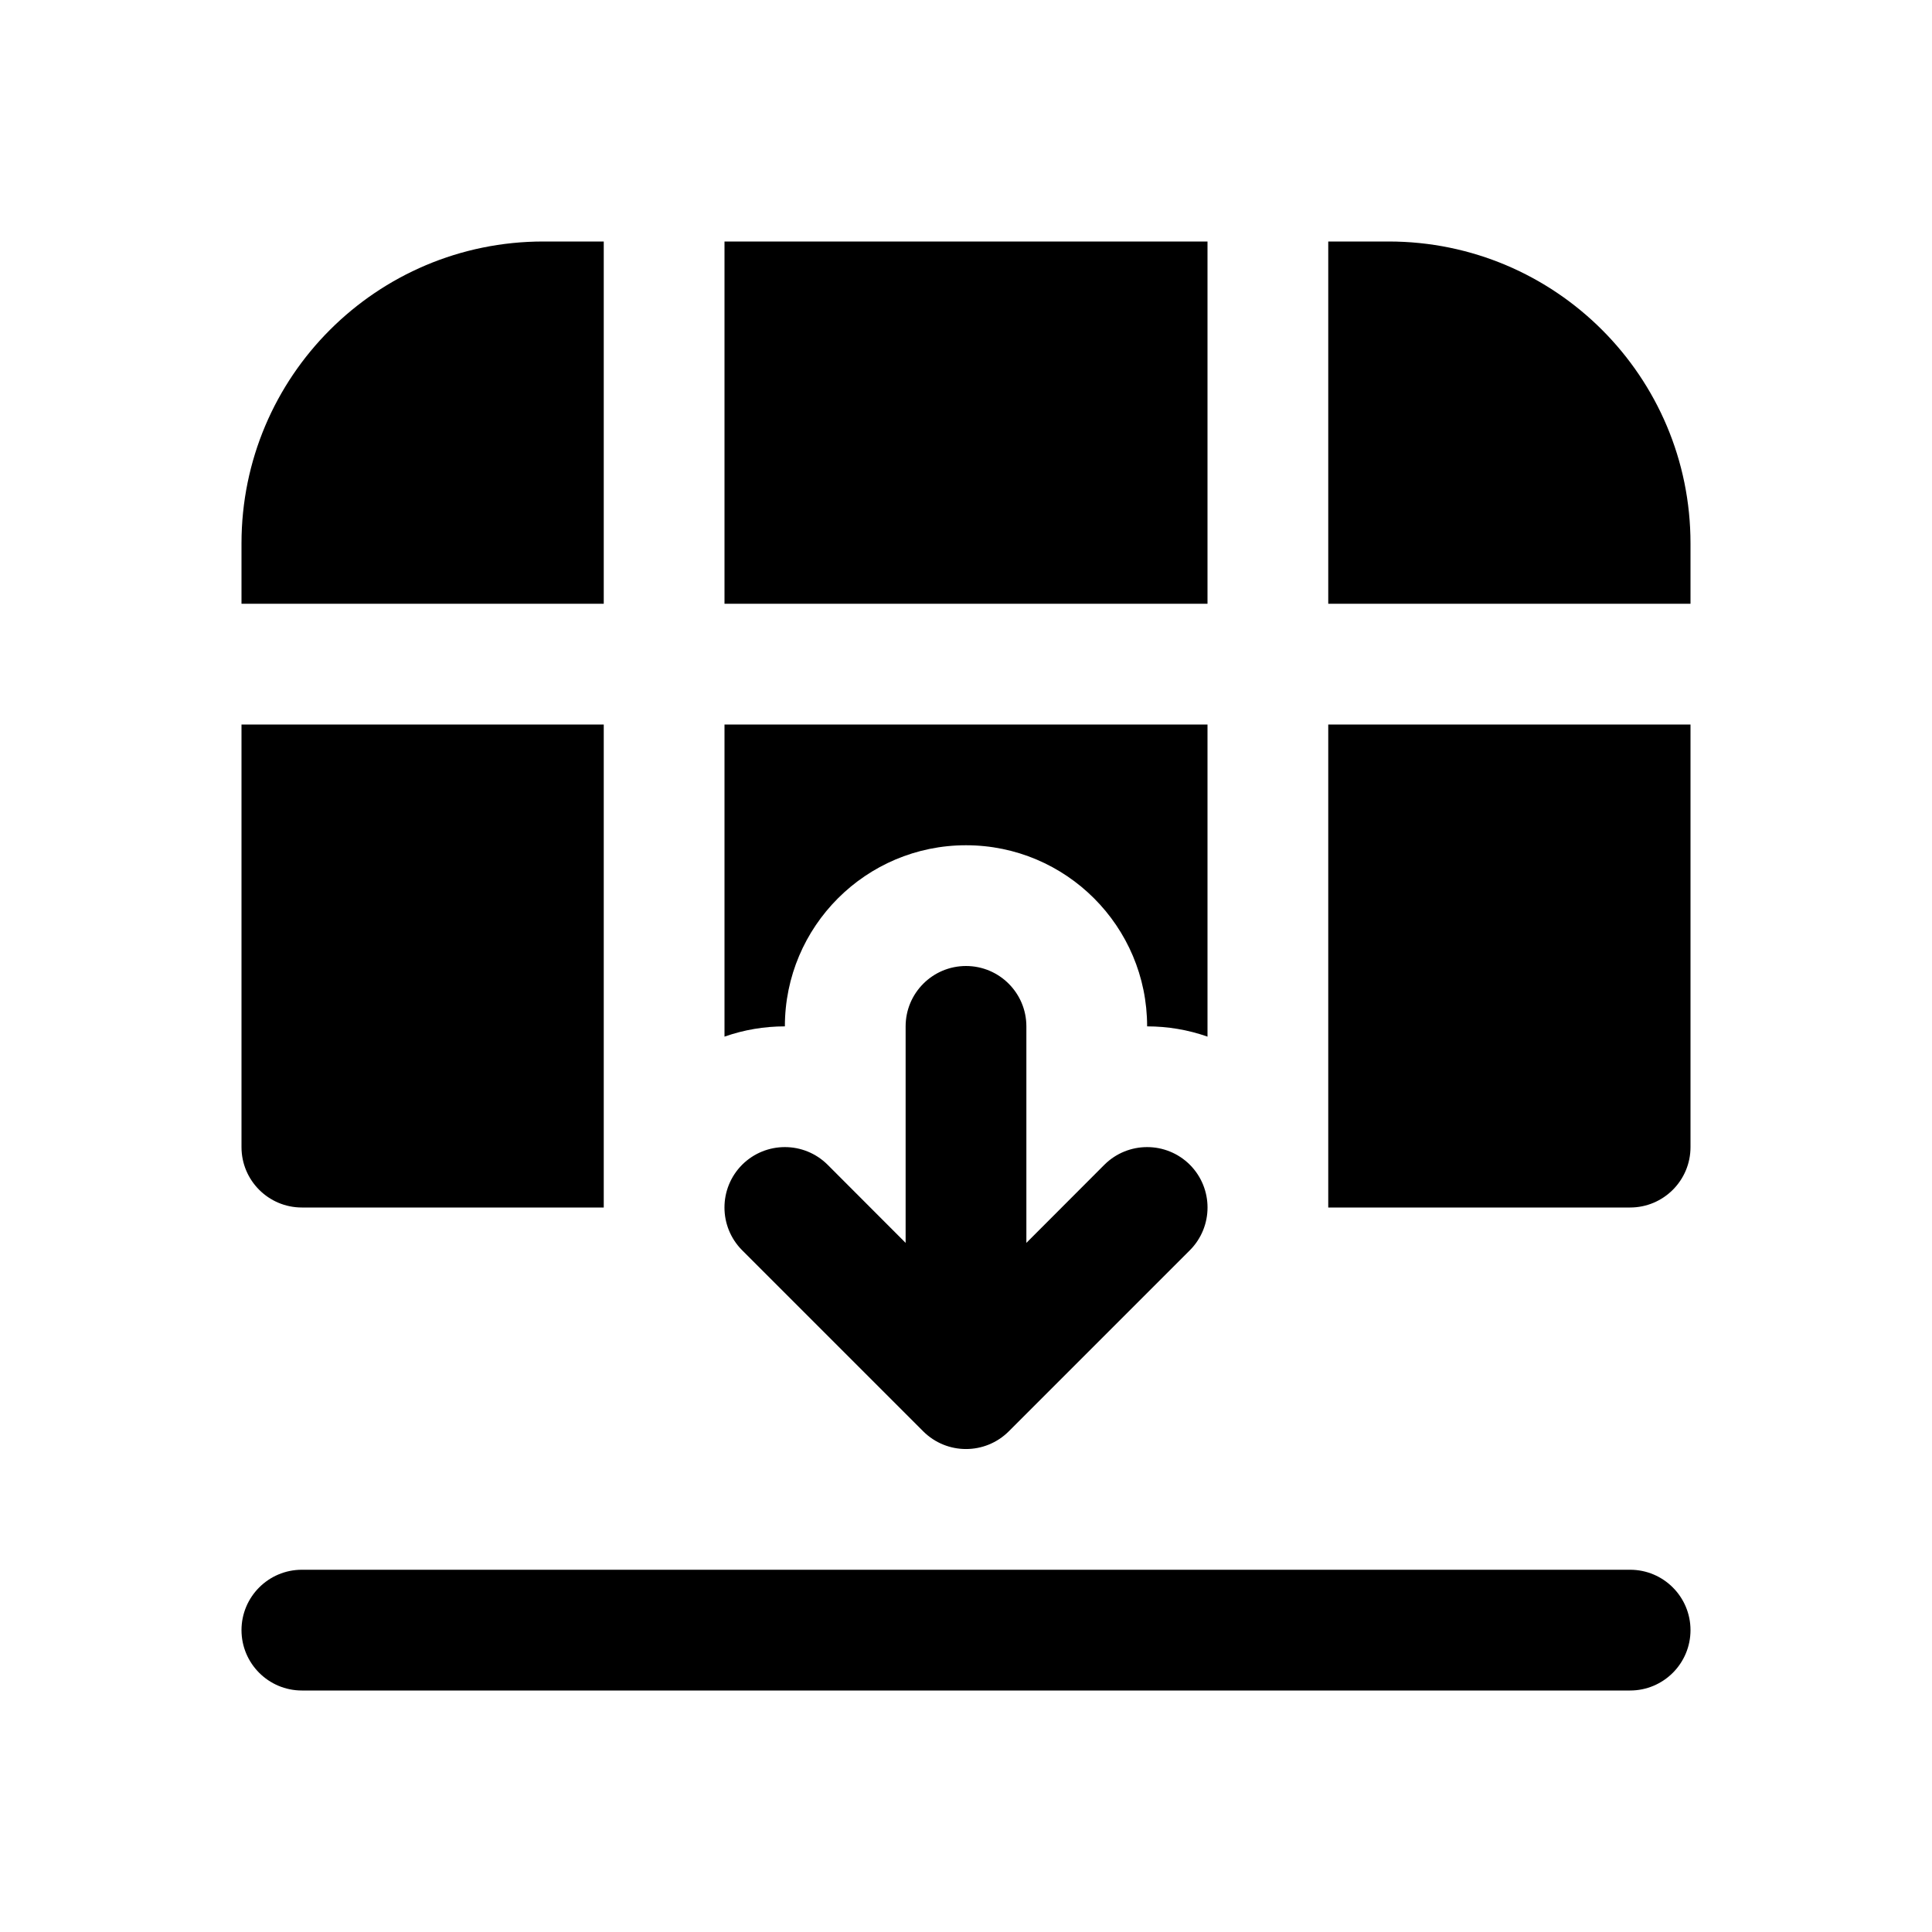 <svg xmlns="http://www.w3.org/2000/svg" viewBox="0 0 16 16" fill="none"><path d="M13.5 14C13.776 14 14 13.776 14 13.5C14 13.224 13.776 13 13.5 13L2.5 13C2.224 13 2 13.224 2 13.5C2 13.776 2.224 14 2.5 14H13.5ZM5 10H2.5C2.224 10 2 9.776 2 9.5L2 6L5 6L5 10ZM14 9.5C14 9.776 13.776 10 13.5 10H11V6H14V9.5ZM10 6L10 8.585C9.839 8.528 9.669 8.5 9.5 8.5C9.5 7.672 8.828 7 8 7C7.172 7 6.5 7.672 6.5 8.5C6.331 8.5 6.161 8.528 6 8.585L6 6L10 6ZM11 5H14V4.5C14 3.119 12.881 2 11.5 2L11 2V5ZM6 2V5L10 5L10 2L6 2ZM4.5 2L5 2V5L2 5L2 4.5C2 3.119 3.119 2 4.5 2ZM6.146 9.646C6.342 9.451 6.658 9.451 6.854 9.646L7.5 10.293L7.5 8.5C7.5 8.224 7.724 8 8 8C8.276 8 8.5 8.224 8.5 8.5L8.5 10.293L9.146 9.646C9.342 9.451 9.658 9.451 9.854 9.646C10.049 9.842 10.049 10.158 9.854 10.354L8.354 11.854C8.158 12.049 7.842 12.049 7.646 11.854L6.146 10.354C5.951 10.158 5.951 9.842 6.146 9.646Z" fill="currentColor"/></svg>